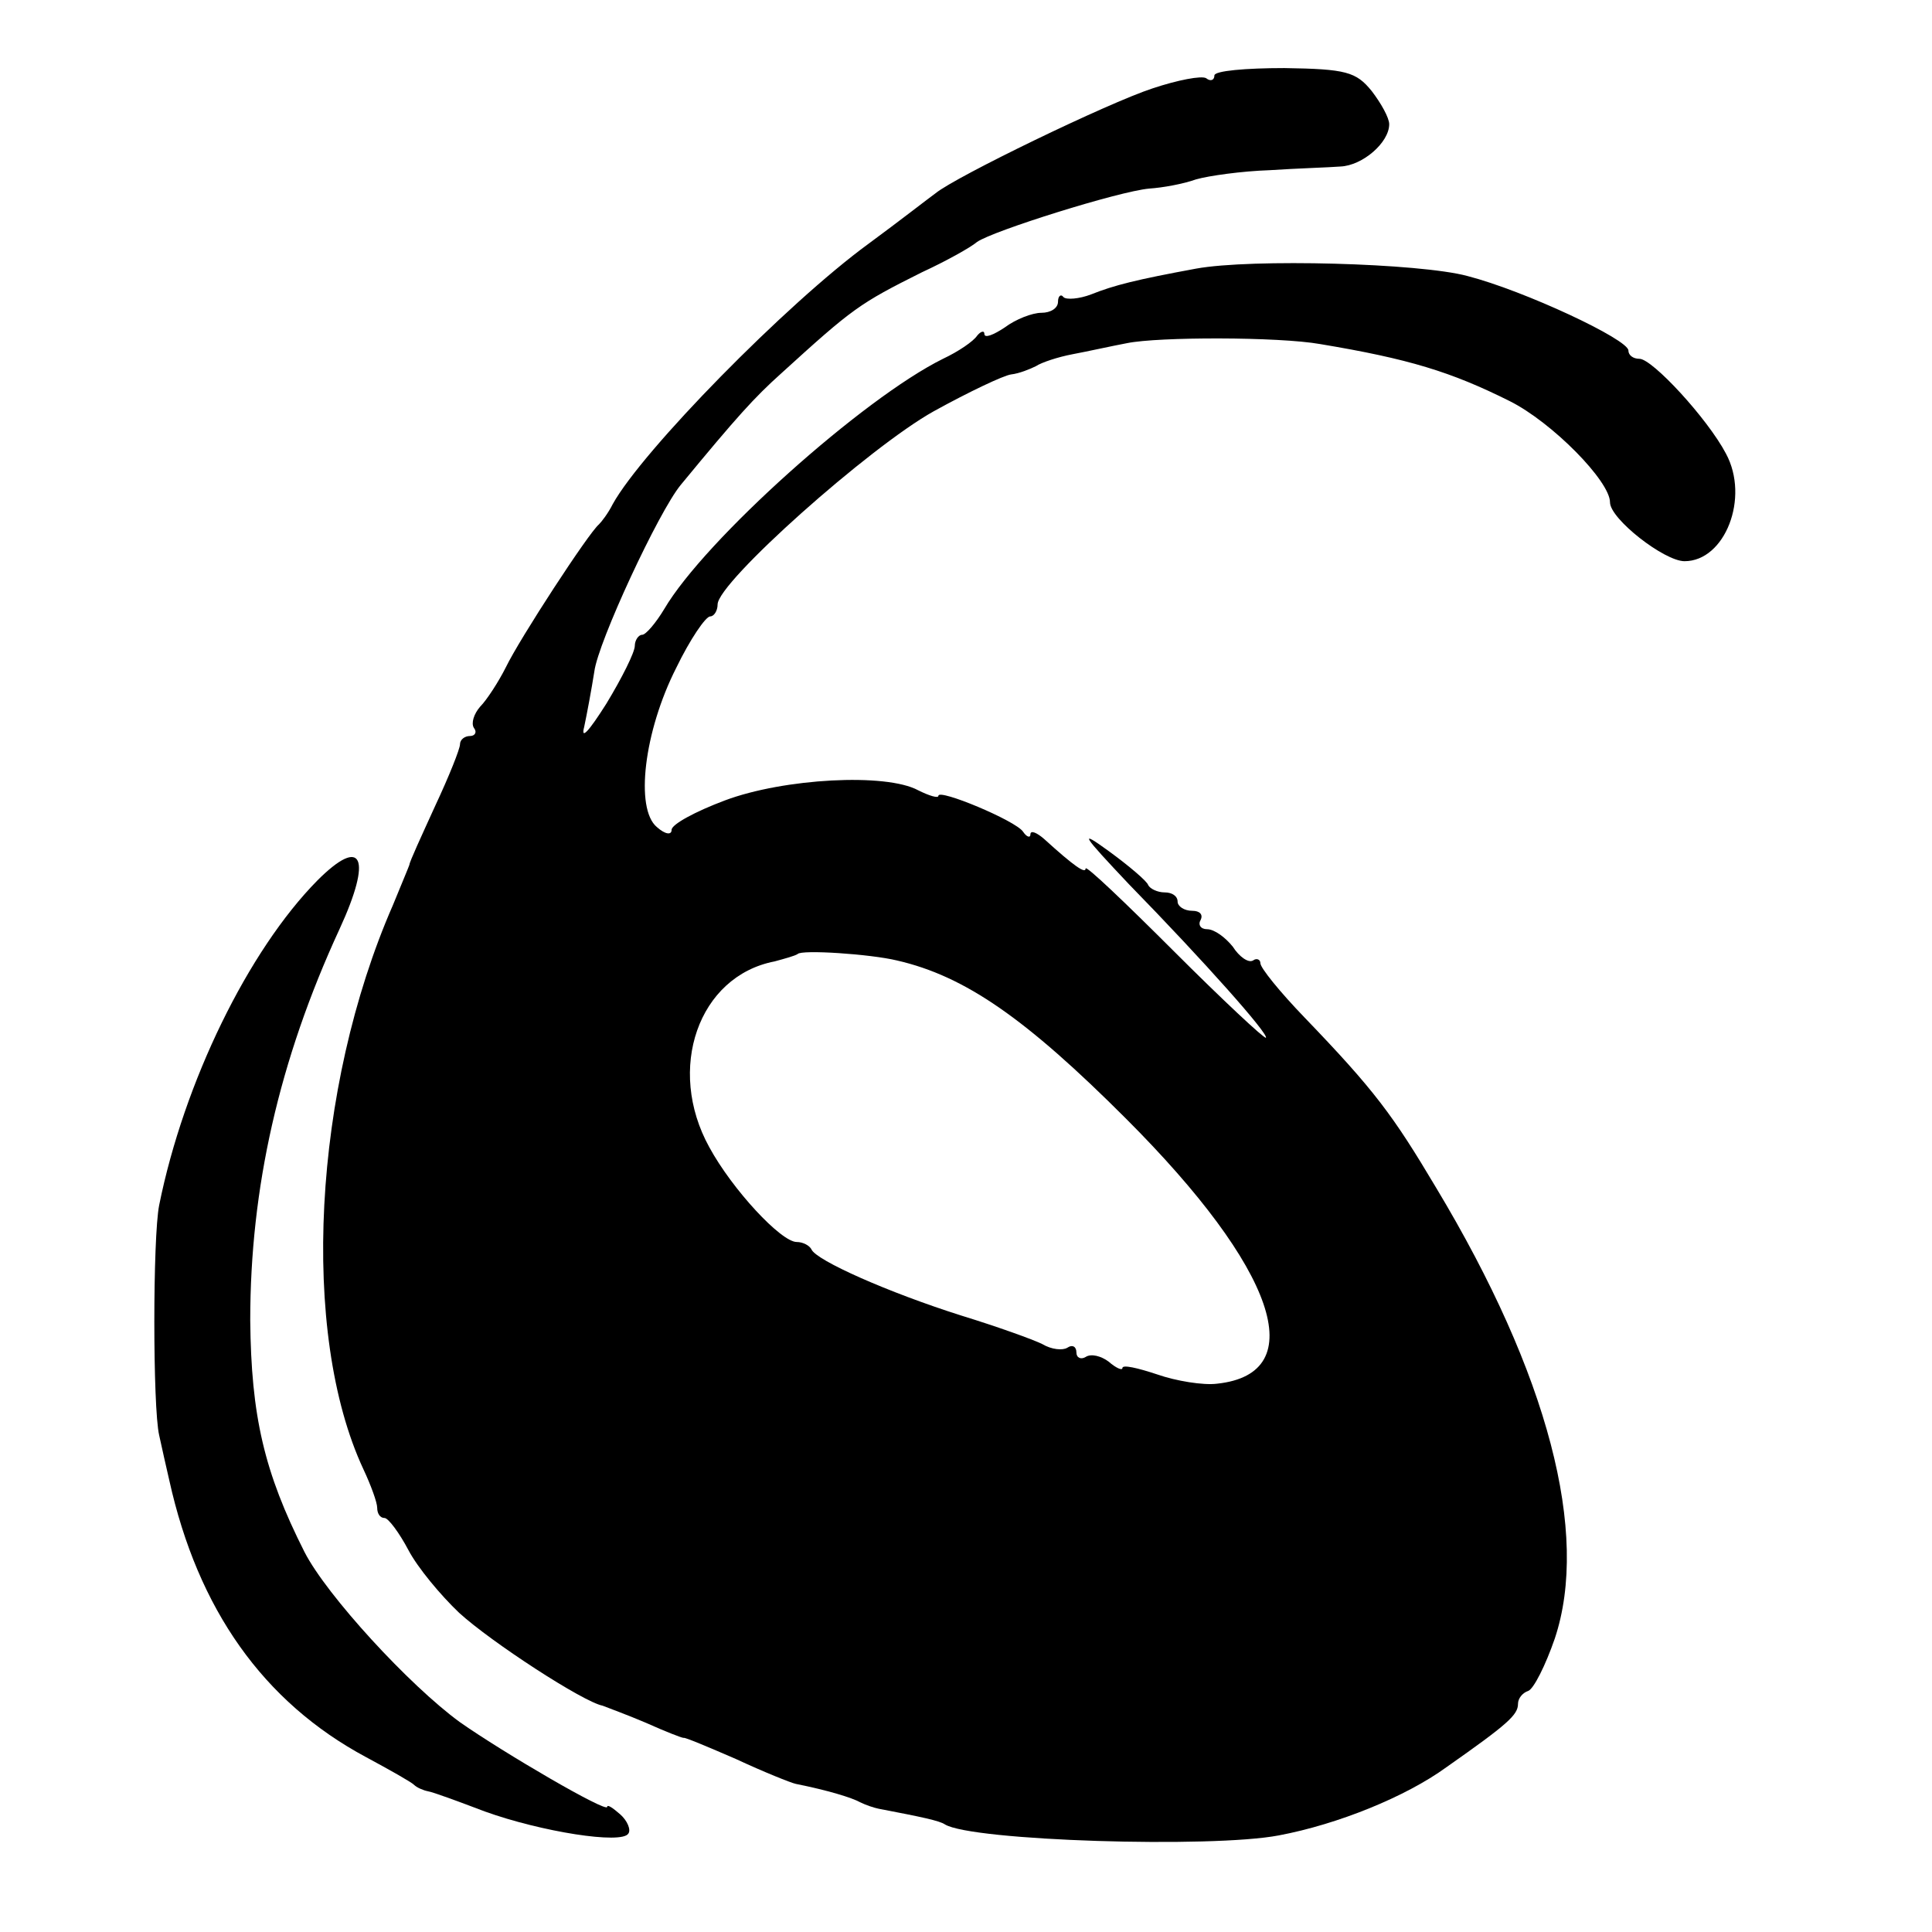 <?xml version="1.0" standalone="no"?>
<!DOCTYPE svg PUBLIC "-//W3C//DTD SVG 20010904//EN"
 "http://www.w3.org/TR/2001/REC-SVG-20010904/DTD/svg10.dtd">
<svg version="1.0" xmlns="http://www.w3.org/2000/svg"
 width="210pt" height="210pt" viewBox="0 0 210 210"
 preserveAspectRatio="xMidYMid meet">
<g transform="translate(0,210) scale(0.1,-0.1)"
fill="#000000" stroke="none">
<path d="M1320 2018 c0 -5 -4 -7 -9 -3 -5 3 -31 -2 -58 -11 -49 -16 -214 -96
-236 -114 -7 -5 -39 -30 -73 -55 -89 -65 -246 -225 -278 -283 -5 -10 -12 -19
-15 -22 -11 -9 -86 -124 -101 -155 -8 -16 -21 -36 -28 -43 -7 -8 -10 -18 -7
-23 4 -5 1 -9 -4 -9 -6 0 -11 -4 -11 -9 0 -5 -12 -35 -27 -67 -15 -33 -28 -61
-28 -64 -1 -3 -9 -22 -18 -44 -87 -199 -101 -465 -32 -613 8 -17 15 -36 15
-42 0 -6 3 -11 8 -11 4 0 16 -16 26 -35 10 -19 35 -49 55 -68 35 -32 135 -97
156 -101 5 -2 27 -10 48 -19 20 -9 38 -16 40 -16 1 1 27 -10 57 -23 30 -14 60
-26 65 -27 35 -7 61 -15 70 -20 6 -3 15 -6 20 -7 47 -9 66 -13 72 -17 29 -18
290 -26 363 -12 64 12 138 42 182 74 67 47 78 57 78 69 0 6 5 12 11 14 6 2 19
28 29 57 38 114 -7 287 -129 490 -47 79 -67 106 -143 185 -27 28 -48 54 -48
59 0 4 -4 6 -8 3 -5 -3 -15 4 -22 15 -8 10 -20 19 -28 19 -7 0 -10 5 -7 10 3
6 -1 10 -9 10 -9 0 -16 5 -16 10 0 6 -6 10 -14 10 -8 0 -16 4 -18 8 -1 4 -21
21 -43 37 -33 24 -29 18 22 -36 83 -85 152 -163 149 -167 -2 -1 -47 41 -100
94 -53 53 -96 94 -96 90 0 -6 -12 2 -45 32 -8 7 -15 10 -15 5 0 -4 -4 -3 -8 3
-8 12 -92 47 -92 39 0 -3 -10 0 -22 6 -35 19 -146 13 -210 -11 -32 -12 -58
-26 -58 -32 0 -6 -7 -5 -16 3 -24 20 -14 104 21 173 15 31 32 56 37 56 4 0 8
6 8 13 0 24 165 171 235 210 38 21 76 39 84 40 9 1 21 6 27 9 6 4 24 10 40 13
16 3 43 9 59 12 34 7 165 7 210 -1 96 -16 142 -30 206 -62 46 -23 109 -87 109
-110 0 -18 59 -64 81 -64 44 0 71 69 45 117 -20 38 -80 103 -94 103 -7 0 -12
4 -12 9 0 12 -113 65 -175 81 -52 14 -235 19 -295 8 -65 -12 -89 -18 -114 -28
-13 -5 -27 -6 -30 -3 -3 4 -6 1 -6 -5 0 -7 -8 -12 -18 -12 -10 0 -28 -7 -40
-16 -12 -8 -22 -12 -22 -7 0 4 -4 3 -8 -2 -4 -6 -20 -17 -37 -25 -87 -43 -259
-197 -303 -272 -9 -15 -20 -28 -24 -28 -4 0 -8 -6 -8 -12 0 -7 -14 -35 -31
-63 -19 -30 -28 -40 -24 -25 3 14 8 41 11 60 4 32 70 174 94 203 61 74 80 95
109 121 78 71 85 76 153 110 26 12 53 27 60 33 17 12 154 55 187 58 15 1 37 5
51 10 14 4 50 9 80 10 30 2 65 3 77 4 24 1 53 26 53 46 0 7 -9 23 -19 36 -17
21 -28 24 -95 25 -42 0 -76 -3 -76 -8z m-345 -962 c74 -17 140 -63 249 -172
163 -163 202 -277 99 -288 -15 -2 -45 3 -65 10 -21 7 -38 11 -38 7 0 -3 -7 0
-15 7 -8 6 -19 9 -25 5 -5 -3 -10 -1 -10 5 0 6 -4 9 -10 5 -5 -3 -17 -2 -27 4
-10 5 -49 19 -88 31 -79 25 -158 60 -163 72 -2 4 -9 8 -16 8 -17 0 -70 57 -95
103 -47 85 -12 186 71 202 11 3 22 6 25 8 4 5 79 0 108 -7z"/>
<path d="M345 1143 c-75 -76 -145 -219 -172 -353 -7 -35 -7 -220 0 -250 3 -14
8 -36 11 -49 31 -140 102 -241 214 -301 26 -14 49 -27 52 -30 3 -3 10 -6 15
-7 6 -1 33 -11 62 -22 61 -22 149 -36 156 -24 3 4 -1 14 -9 21 -8 7 -14 11
-14 8 0 -7 -113 59 -160 92 -55 40 -145 138 -169 185 -44 87 -58 148 -59 252
0 143 31 282 97 425 36 78 25 102 -24 53z"/>
</g>
</svg>
